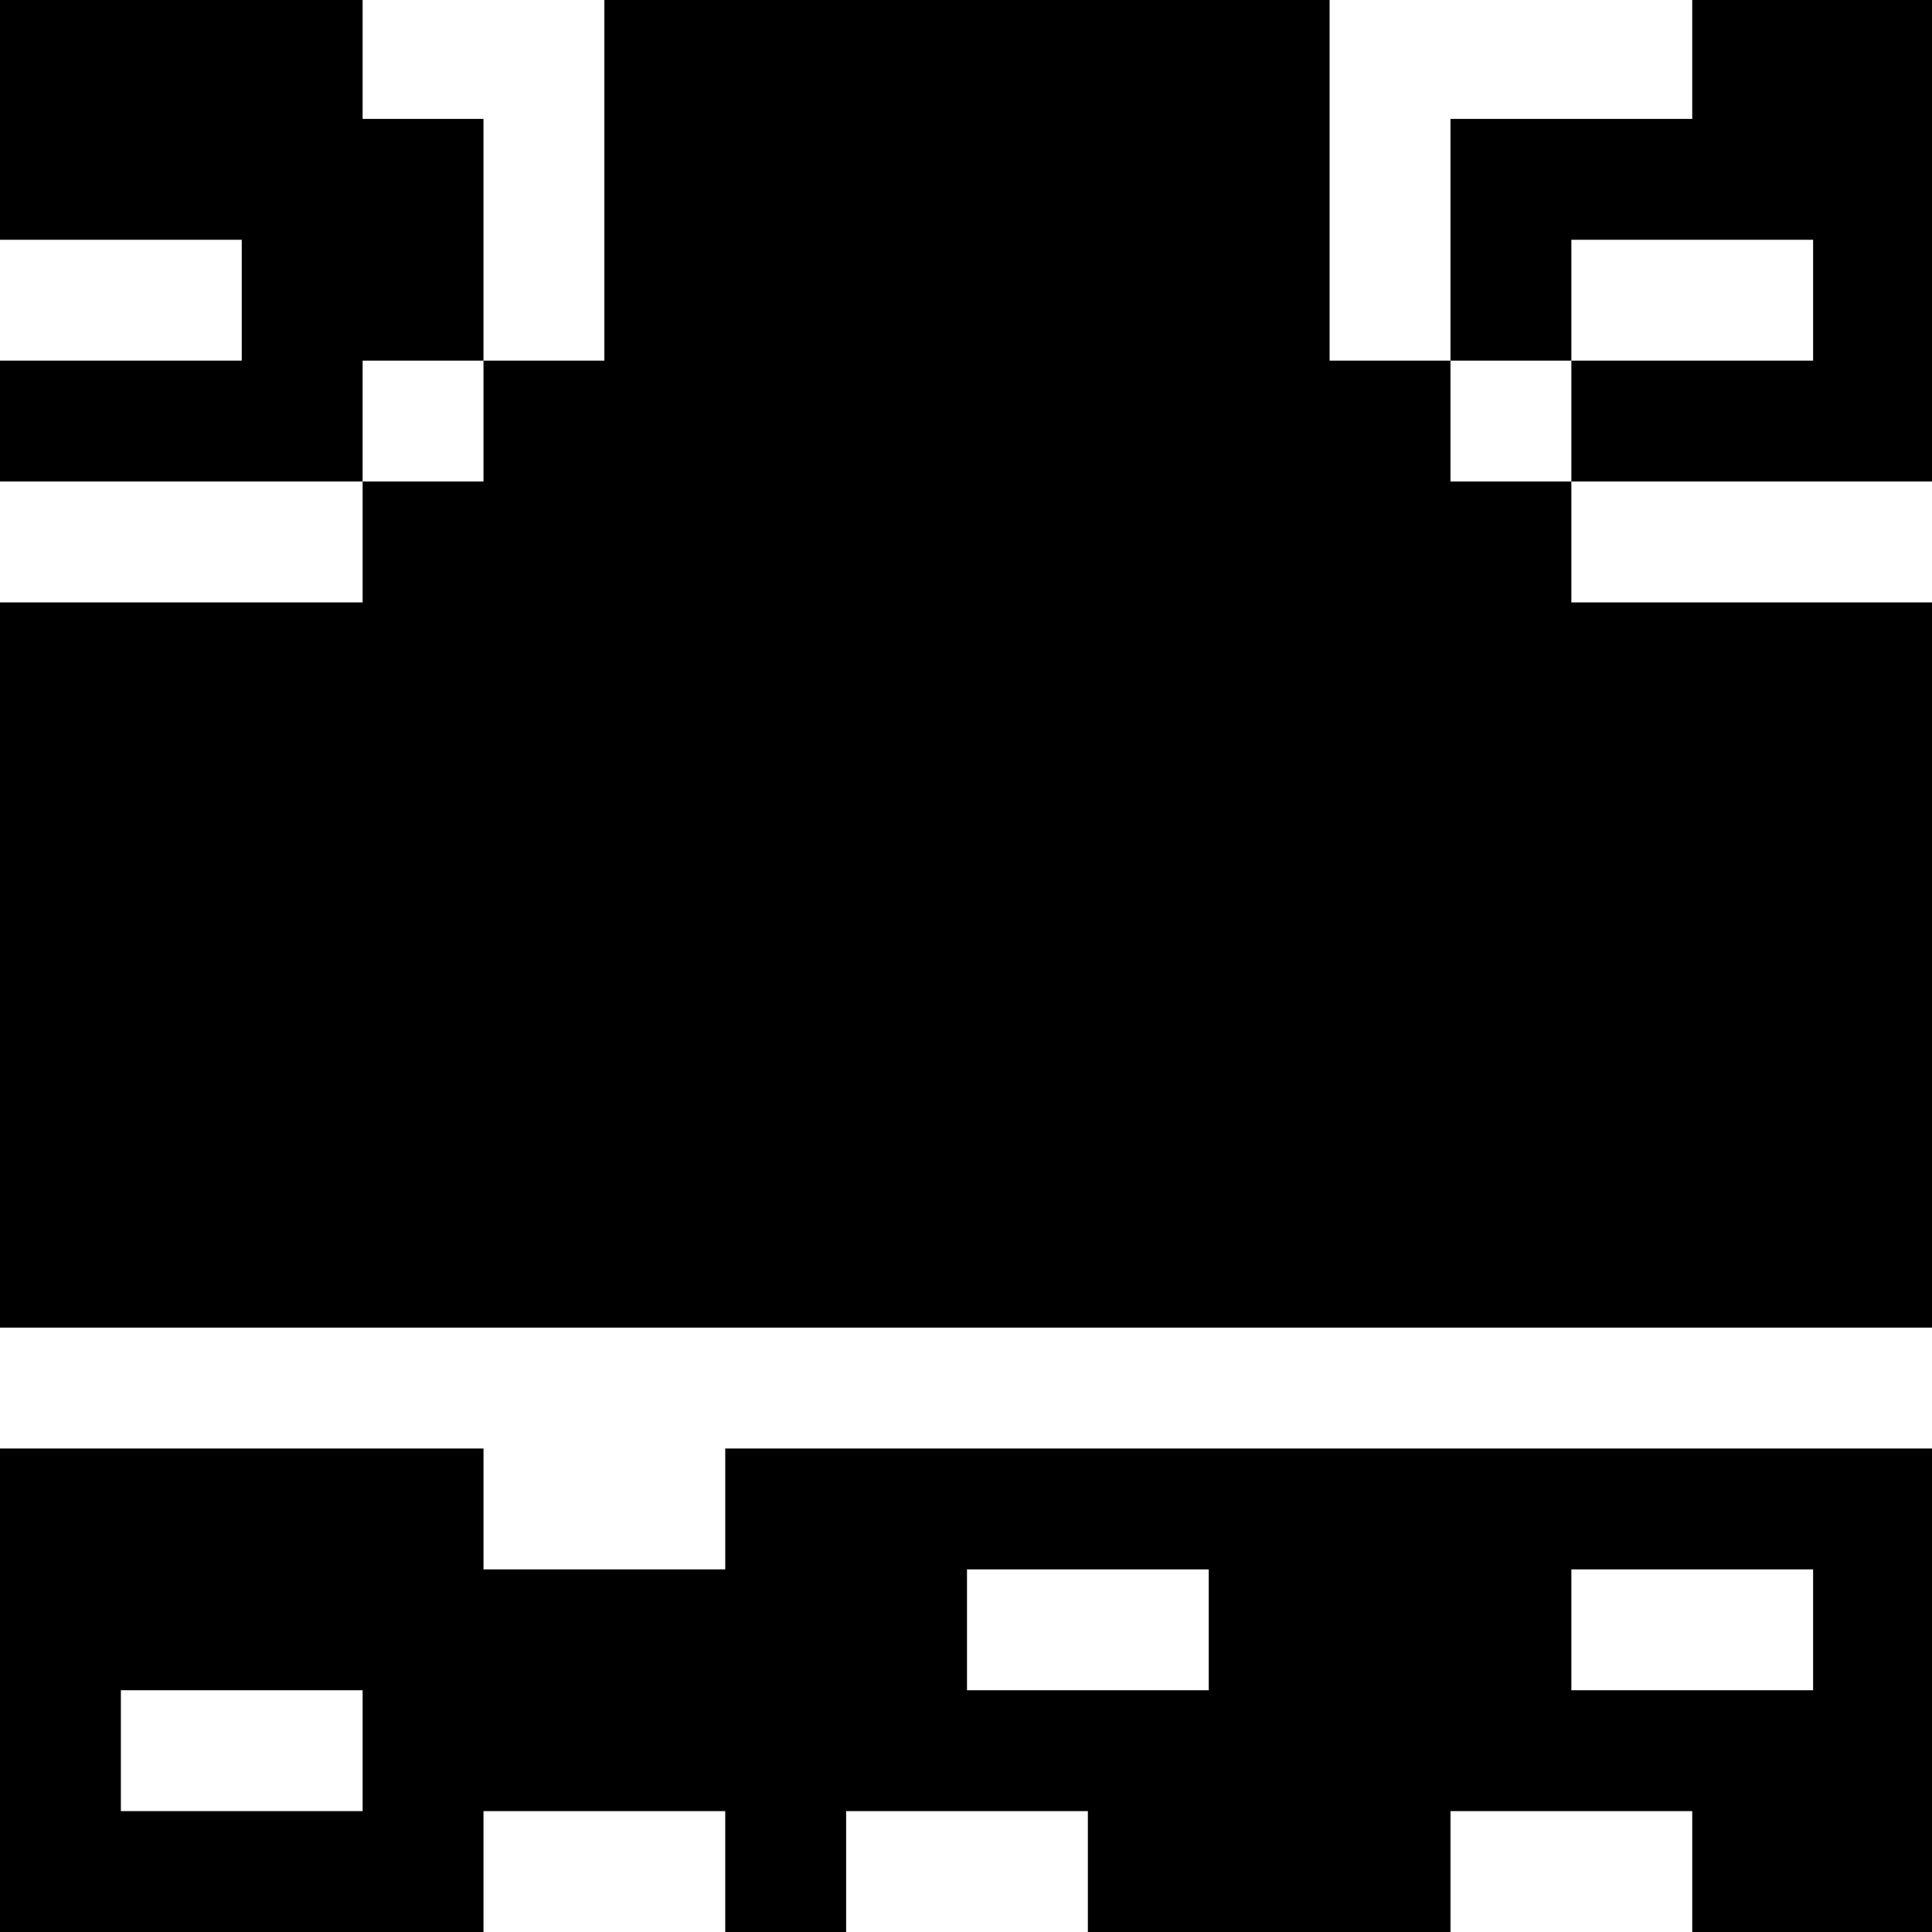 <?xml version="1.0" standalone="no"?>
<!DOCTYPE svg PUBLIC "-//W3C//DTD SVG 20010904//EN"
 "http://www.w3.org/TR/2001/REC-SVG-20010904/DTD/svg10.dtd">
<svg version="1.0" xmlns="http://www.w3.org/2000/svg"
 width="468pt" height="468pt" viewBox="0 0 468 468"
 preserveAspectRatio="xMidYMid meet">
<g transform="translate(0,468) scale(0.366,-0.366)"
fill="#000000" stroke="none">
<path d="M0 1200 l0 -80 80 0 80 0 0 -40 0 -40 -80 0 -80 0 0 -40 0 -40 120 0
120 0 0 -40 0 -40 -120 0 -120 0 0 -240 0 -240 640 0 640 0 0 240 0 240 -120
0 -120 0 0 40 0 40 120 0 120 0 0 160 0 160 -80 0 -80 0 0 -40 0 -40 -80 0
-80 0 0 -80 0 -80 -40 0 -40 0 0 120 0 120 -240 0 -240 0 0 -120 0 -120 -40 0
-40 0 0 80 0 80 -40 0 -40 0 0 40 0 40 -120 0 -120 0 0 -80z m1200 -120 l0
-40 -80 0 -80 0 0 -40 0 -40 -40 0 -40 0 0 40 0 40 40 0 40 0 0 40 0 40 80 0
80 0 0 -40z m-880 -80 l0 -40 -40 0 -40 0 0 40 0 40 40 0 40 0 0 -40z"/>
<path d="M0 160 l0 -160 160 0 160 0 0 40 0 40 80 0 80 0 0 -40 0 -40 40 0 40
0 0 40 0 40 80 0 80 0 0 -40 0 -40 120 0 120 0 0 40 0 40 80 0 80 0 0 -40 0
-40 80 0 80 0 0 160 0 160 -400 0 -400 0 0 -40 0 -40 -80 0 -80 0 0 40 0 40
-160 0 -160 0 0 -160z m800 40 l0 -40 -80 0 -80 0 0 40 0 40 80 0 80 0 0 -40z
m400 0 l0 -40 -80 0 -80 0 0 40 0 40 80 0 80 0 0 -40z m-960 -80 l0 -40 -80 0
-80 0 0 40 0 40 80 0 80 0 0 -40z"/>
</g>
</svg>
